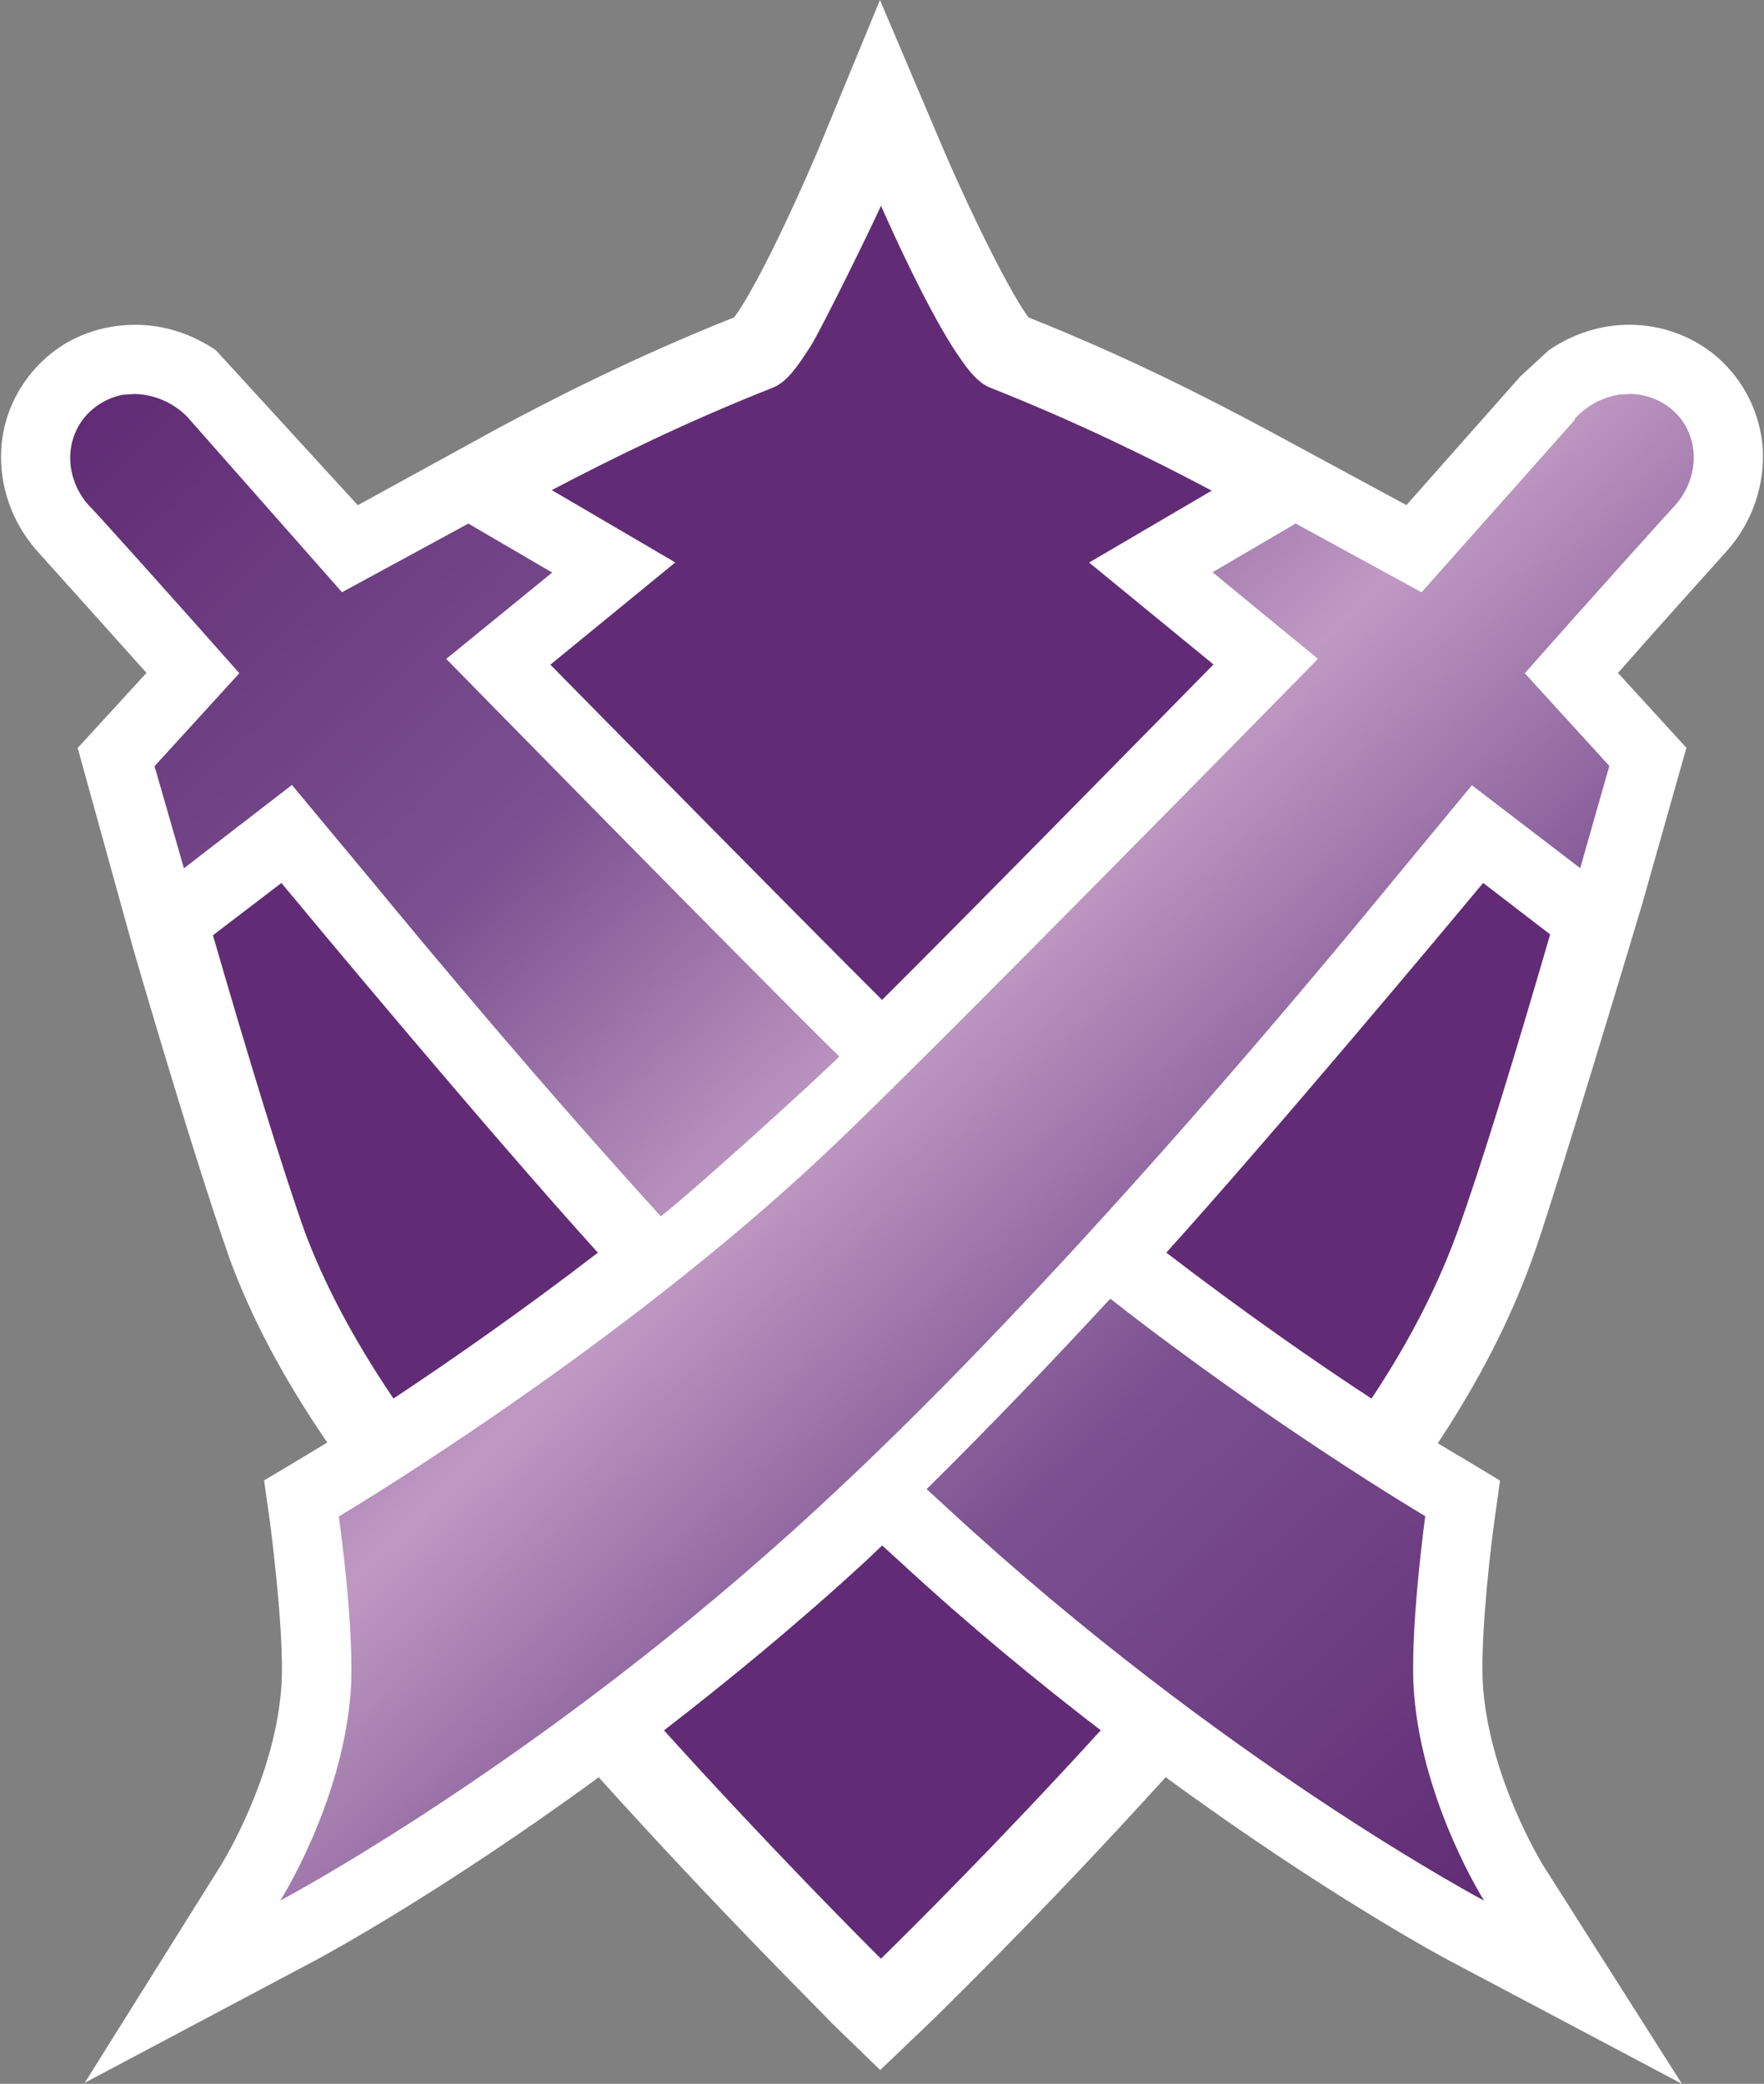 <?xml version="1.0" encoding="utf-8"?><svg version="1.1" id="Layer_1" xmlns="http://www.w3.org/2000/svg" xmlns:xlink="http://www.w3.org/1999/xlink" x="0px" y="0px"
	 width="254px" height="300px"  >
<rect width="100%" height="100%" fill="#808080" stroke="none"/>
<g>
	<path fill="#ffffff" d="M253.822,64.546c-0.371-5.081-2.725-9.814-6.593-13.167c-3.445-2.959-7.949-4.621-12.569-4.626
		c-4.214-0.016-8.301,1.349-11.687,3.701l-4.074,3.758l-16.387,18.506l-20.233-10.935c-7.746-4.134-19.592-10.289-34.181-16.08
		c-2.446-3.253-7.753-13.78-12.098-23.833L126.705,0l-9.054,21.949c-4.262,9.991-9.428,20.494-11.954,23.747
		C91.16,51.474,79.259,57.608,71.618,61.704L51.516,72.736L31.091,50.43c-3.46-2.373-7.554-3.699-11.699-3.669
		c-4.678,0.007-9.188,1.62-12.636,4.628c-3.85,3.367-6.24,8.058-6.57,13.145c-0.337,5.383,1.54,10.724,5.185,14.819
		c0,0,9.532,10.601,15.722,17.519l-9.906,10.813l8.066,29.163c6.172,21.075,10.848,35.982,13.883,44.569
		c3.119,8.399,7.688,17.068,13.986,26.249c-2.109,1.309-9.094,5.463-9.094,5.463l0.912,6.508c0.564,4.519,2.087,17.468,1.538,23.647
		c-1.042,12.99-8.477,24.886-8.514,25.008L12.207,299.85l32.834-17.429c1.018-0.529,18.118-9.686,41.166-26.557
		c17.817,19.783,33.023,34.705,33.548,35.372l6.986,6.78l7.057-6.742c0.648-0.639,16.083-15.584,34.047-35.42
		c23.035,16.876,40.09,26.031,41.117,26.552L242.183,300l-20.154-31.713c-0.02-0.112-7.385-12.031-8.454-25.057
		c-0.507-5.525,0.679-17.374,1.51-23.601l0.905-6.477l-5.628-3.392c-0.056,0.01-1.303-0.764-3.332-1.985
		c5.863-8.87,10.308-17.49,13.539-26.365c2.89-7.821,15.881-51.224,15.881-51.224l6.378-22.529l-9.854-10.776
		c6.089-6.923,15.676-17.56,15.676-17.56C252.312,75.222,254.119,69.874,253.822,64.546z"/>
	<path fill="#612c75" d="M95.608,249.115c9.14-7.066,18.99-15.119,29.04-24.365l2.377-2.252l2.504,2.277l0.001-0.001
		c9.975,9.224,19.789,17.281,28.97,24.331c-14.826,16.269-27.914,29.222-31.652,32.883
		C123.157,278.31,110.28,265.354,95.608,249.115z M30.66,134.646c5.006,17.305,9.996,33.609,13.274,42.83
		c2.674,7.083,6.659,14.895,12.718,23.871c7.807-5.18,18.354-12.473,29.435-21.003c-16.13-17.849-40.549-47.178-45.568-53.224
		L30.66,134.646z M209.826,177.423c3.333-9.178,8.358-25.596,13.383-42.899l-9.646-7.412c-5.039,6.049-29.537,35.38-45.625,53.225
		c11.142,8.551,21.727,15.912,29.547,21.011C203.386,192.459,207.232,184.535,209.826,177.423z M127.012,143.954
		c12.553-12.477,41.586-42.049,47.716-48.296l-17.905-14.671l17.658-10.352c-8.929-4.721-19.551-9.937-32.05-14.882
		c-2.005-0.903-3.459-3.039-5.322-5.887c-3.804-6.05-8.091-15.364-10.256-20.249c-1.142,2.601-8.382,17.413-10.149,20.252
		c-1.843,2.844-3.263,4.973-5.26,5.874c-12.455,4.915-23.079,10.14-31.996,14.813l17.786,10.416L79.248,95.691
		C85.396,101.939,114.485,131.481,127.012,143.954z"/>

				<path style="fill:url(#SVGID_3_)" id="SVGID_1_" d="M133.425,214.383l3.062,2.803c39.481,36.484,77.208,56.44,77.208,56.44s-8.74-13.775-10.066-29.568
					c-0.762-8.641,1.596-25.78,1.596-25.78s-21.737-12.84-45.355-31.309C151.277,196.268,142.283,205.633,133.425,214.383
					 M226.77,60.263l-0.019,0.186l-22.063,24.82l-18.121-9.902l-11.976,7.015l15.181,12.473c0,0-57.591,58.753-70.745,71.021
					c-30.687,28.972-70.241,52.44-70.241,52.44s2.427,17.056,1.673,25.732c-1.347,15.851-10.103,29.564-10.103,29.564
					s37.776-19.941,77.25-56.375c31.864-29.245,67.308-71.344,83.004-90.485l11.326-13.702l15.602,11.932l4.193-14.713
					l-12.174-13.35c9.512-10.75,21.588-24.157,21.637-24.165c3.757-4.238,3.557-10.344-0.43-13.783
					c-1.788-1.505-3.905-2.24-6.14-2.26l-1.606,0.116C230.688,57.238,228.49,58.387,226.77,60.263 M13.266,58.971
					c-4.011,3.456-4.223,9.57-0.503,13.765c0.113-0.02,12.269,13.515,21.7,24.188l-12.21,13.38l4.231,14.701l15.55-11.995
					l11.428,13.727c8.996,10.919,24.276,29.218,41.694,48.38c6.095-4.88,22.869-20.176,25.698-23.009
					C108.062,139.563,64.271,94.88,64.271,94.88l-0.05,0.009l15.287-12.463L67.44,75.38l-18.194,9.88L27.312,60.403l-0.049,0.009
					l-0.02-0.114c-2.111-2.311-5.077-3.544-7.884-3.578l-1.619,0.105C16.15,57.106,14.589,57.846,13.266,58.971"/>

				<linearGradient id="SVGID_3_" gradientUnits="userSpaceOnUse" x1="-557.327" y1="509.173" x2="-539.825" y2="509.173" gradientTransform="matrix(11.655 12.068 -12.068 11.655 12669.047 835.92)">
      <stop style="stop-color:#612c75" offset="0" />
      <stop style="stop-color:#7b5190" offset="0.3" />
      <stop style="stop-color:#bf99c3" offset="0.5" />
      <stop style="stop-color:#7b5190" offset="0.7" />
      <stop style="stop-color:#612c75" offset="1" />
			</linearGradient>

</g>
</svg>
